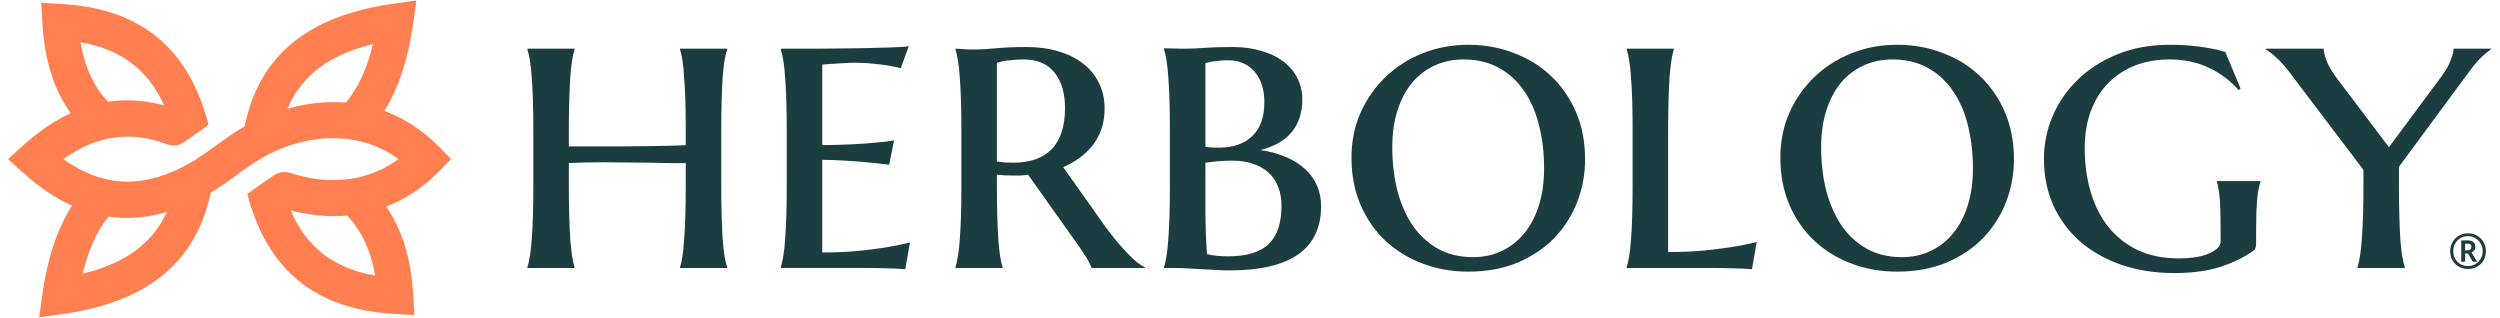 <svg width="173" height="22" viewBox="0 0 173 22" fill="none" xmlns="http://www.w3.org/2000/svg">
<g clip-path="url(#clip0_444_651)">
<g clip-path="url(#clip1_444_651)">
<path d="M31.22 11.01L30.354 10.132C29.247 9.009 27.98 8.186 26.594 7.677C27.588 6.092 28.247 4.093 28.585 1.67L28.814 0.033L27.186 0.262C21.286 1.092 17.911 3.876 16.929 8.745C16.87 8.779 16.811 8.812 16.752 8.847C15.7 9.465 14.711 10.291 13.593 11.005C13.596 11.007 13.598 11.008 13.601 11.01C13.591 11.016 13.582 11.023 13.572 11.028C13.448 11.104 13.325 11.177 13.204 11.245C13.173 11.264 13.141 11.283 13.108 11.3C12.648 11.56 12.195 11.78 11.75 11.959C11.749 11.959 11.749 11.959 11.749 11.959C11.498 12.061 11.248 12.149 11.001 12.225C10.956 12.24 10.912 12.252 10.866 12.265C10.001 12.515 9.161 12.61 8.337 12.55C7.787 12.509 7.244 12.399 6.705 12.22C5.926 11.961 5.156 11.558 4.388 11.01C5.181 10.445 5.976 10.033 6.781 9.776C7.368 9.588 7.959 9.482 8.559 9.458C9.522 9.42 10.508 9.592 11.529 9.976C11.902 10.116 12.321 10.1 12.655 9.884C13.284 9.476 13.872 9.036 14.455 8.622C14.444 8.614 14.431 8.607 14.42 8.601C13.059 3.311 9.71 0.58 4.238 0.271L2.853 0.193L2.931 1.586C3.072 4.115 3.721 6.193 4.891 7.833C3.771 8.352 2.669 9.102 1.581 10.08L0.547 11.01L1.581 11.941C2.699 12.947 3.834 13.71 4.985 14.232C3.962 15.83 3.284 17.857 2.941 20.322L2.713 21.96L4.34 21.73C10.209 20.905 13.579 18.148 14.581 13.326C14.877 13.151 15.176 12.964 15.476 12.765C15.486 12.758 15.496 12.751 15.506 12.744C16.291 12.192 17.045 11.569 17.988 11.013C17.987 11.013 17.985 11.012 17.984 11.011H17.983C17.982 11.011 17.982 11.01 17.98 11.01C18 10.999 18.02 10.987 18.039 10.977C18.656 10.619 19.316 10.317 20 10.085C20.969 9.755 21.988 9.564 23.011 9.56H23.012C23.623 9.556 24.235 9.619 24.838 9.758H24.839C25.788 9.976 26.713 10.38 27.577 11.01C26.706 11.646 25.771 12.053 24.814 12.269H24.813C24.16 12.416 23.496 12.476 22.834 12.458H22.833C21.924 12.434 21.021 12.267 20.154 11.986C19.772 11.862 19.35 11.885 19.01 12.101C18.345 12.523 17.727 12.985 17.114 13.422C18.481 18.692 21.826 21.413 27.288 21.721L28.673 21.8L28.595 20.406C28.458 17.946 27.84 15.912 26.728 14.294C28.062 13.781 29.283 12.975 30.354 11.889L31.22 11.01ZM11.356 7.295C10.034 6.933 8.742 6.847 7.475 7.041C6.48 5.981 5.857 4.62 5.569 2.925C8.356 3.404 10.235 4.81 11.356 7.295ZM5.718 18.937C6.106 17.313 6.697 16.003 7.512 14.987C7.939 15.05 8.368 15.082 8.801 15.082C9.703 15.082 10.619 14.944 11.549 14.67C10.545 16.852 8.647 18.229 5.718 18.937ZM23.937 7.099C23.456 7.061 22.965 7.054 22.466 7.082C21.613 7.129 20.746 7.279 19.89 7.519C20.87 5.224 22.793 3.784 25.808 3.056C25.408 4.729 24.793 6.069 23.937 7.099ZM20.111 14.563C20.895 14.768 21.687 14.895 22.466 14.939C22.993 14.968 23.511 14.96 24.017 14.916H24.018C25.032 15.982 25.666 17.355 25.957 19.067C23.12 18.581 21.224 17.132 20.111 14.563Z" fill="#FF7F50"/>
</g>
</g>
<path d="M166.006 12.727C166.006 13.574 166.015 14.313 166.034 14.943C166.053 15.574 166.077 16.12 166.105 16.581C166.142 17.033 166.185 17.414 166.232 17.725C166.288 18.035 166.349 18.289 166.415 18.487V18.544H163.14V18.487C163.206 18.289 163.262 18.035 163.309 17.725C163.366 17.414 163.408 17.033 163.436 16.581C163.474 16.12 163.502 15.574 163.521 14.943C163.54 14.313 163.549 13.574 163.549 12.727V11.752L158.467 5.046C158.128 4.595 157.803 4.232 157.493 3.959C157.182 3.677 156.947 3.498 156.787 3.423V3.366H160.796C160.796 3.536 160.857 3.799 160.98 4.157C161.102 4.505 161.352 4.933 161.728 5.442L165.314 10.185L168.985 5.244C169.248 4.886 169.446 4.533 169.578 4.185C169.719 3.837 169.79 3.564 169.79 3.366H172.373V3.423C172.138 3.583 171.893 3.785 171.639 4.03C171.394 4.274 171.107 4.623 170.778 5.075L166.006 11.541V12.727Z" fill="#1B3D3F"/>
<path d="M156.123 16.835C156.123 16.957 156.109 17.061 156.081 17.146C156.062 17.23 156.01 17.301 155.925 17.358C155.257 17.828 154.476 18.205 153.582 18.487C152.697 18.76 151.657 18.896 150.462 18.896C149.116 18.896 147.887 18.703 146.777 18.317C145.675 17.932 144.73 17.395 143.939 16.708C143.148 16.012 142.532 15.178 142.089 14.209C141.656 13.24 141.44 12.167 141.44 10.99C141.44 9.983 141.638 9.004 142.033 8.053C142.438 7.103 143.016 6.26 143.769 5.526C144.522 4.792 145.435 4.204 146.508 3.761C147.591 3.319 148.81 3.098 150.165 3.098C150.871 3.098 151.539 3.14 152.17 3.225C152.801 3.3 153.408 3.423 153.991 3.592L155.05 6.133L154.909 6.232C154.344 5.583 153.662 5.07 152.862 4.693C152.062 4.307 151.144 4.114 150.109 4.114C149.262 4.114 148.48 4.251 147.765 4.524C147.059 4.797 146.443 5.197 145.915 5.724C145.398 6.242 144.993 6.882 144.701 7.644C144.41 8.406 144.264 9.272 144.264 10.242C144.264 11.334 144.4 12.345 144.673 13.277C144.946 14.209 145.355 15.018 145.901 15.706C146.447 16.383 147.12 16.915 147.92 17.301C148.73 17.687 149.671 17.88 150.744 17.88C151.666 17.88 152.382 17.762 152.89 17.527C153.408 17.292 153.666 17.023 153.666 16.722V15.974C153.666 15.484 153.662 15.061 153.652 14.703C153.643 14.345 153.629 14.04 153.61 13.786C153.591 13.522 153.563 13.296 153.525 13.108C153.497 12.92 153.459 12.745 153.412 12.585V12.529H156.42V12.585C156.372 12.727 156.33 12.896 156.292 13.094C156.255 13.291 156.222 13.527 156.194 13.8C156.175 14.073 156.156 14.393 156.137 14.76C156.128 15.127 156.123 15.55 156.123 16.03V16.835Z" fill="#1B3D3F"/>
<path d="M123.2 10.905C123.2 9.795 123.407 8.764 123.821 7.813C124.244 6.863 124.819 6.039 125.543 5.343C126.268 4.637 127.125 4.086 128.113 3.691C129.101 3.296 130.16 3.098 131.29 3.098C132.4 3.098 133.445 3.286 134.424 3.663C135.412 4.03 136.269 4.557 136.993 5.244C137.728 5.931 138.306 6.764 138.73 7.743C139.153 8.722 139.365 9.818 139.365 11.032C139.365 12.04 139.186 13.014 138.829 13.955C138.471 14.887 137.949 15.715 137.262 16.44C136.575 17.155 135.727 17.729 134.72 18.162C133.713 18.586 132.56 18.797 131.261 18.797C130.16 18.797 129.12 18.614 128.141 18.247C127.162 17.88 126.306 17.358 125.572 16.68C124.837 15.993 124.259 15.164 123.835 14.195C123.411 13.216 123.2 12.12 123.2 10.905ZM131.614 17.795C132.33 17.795 132.988 17.654 133.591 17.372C134.193 17.089 134.711 16.684 135.144 16.157C135.586 15.63 135.925 14.99 136.16 14.237C136.405 13.475 136.527 12.618 136.527 11.668C136.527 10.585 136.41 9.583 136.175 8.661C135.949 7.738 135.6 6.943 135.13 6.275C134.669 5.597 134.09 5.07 133.393 4.693C132.697 4.307 131.883 4.114 130.951 4.114C130.235 4.114 129.577 4.251 128.974 4.524C128.372 4.797 127.849 5.192 127.407 5.71C126.974 6.227 126.635 6.863 126.39 7.616C126.146 8.369 126.023 9.225 126.023 10.185C126.023 11.258 126.141 12.261 126.376 13.193C126.621 14.115 126.974 14.92 127.435 15.607C127.906 16.285 128.489 16.821 129.186 17.216C129.882 17.602 130.692 17.795 131.614 17.795Z" fill="#1B3D3F"/>
<path d="M115.434 17.442C116.309 17.442 117.114 17.409 117.848 17.343C118.592 17.268 119.241 17.188 119.796 17.103C120.446 17 121.034 16.882 121.561 16.75L121.237 18.628C121.105 18.619 120.879 18.605 120.559 18.586C120.248 18.576 119.919 18.567 119.571 18.558C119.222 18.558 118.898 18.553 118.596 18.544C118.295 18.544 118.088 18.544 117.975 18.544H112.568V18.487C112.634 18.289 112.69 18.035 112.737 17.725C112.794 17.414 112.836 17.033 112.864 16.581C112.902 16.12 112.93 15.574 112.949 14.943C112.968 14.313 112.977 13.574 112.977 12.727V9.169C112.977 8.322 112.968 7.588 112.949 6.966C112.93 6.336 112.902 5.795 112.864 5.343C112.836 4.882 112.794 4.496 112.737 4.185C112.69 3.874 112.634 3.62 112.568 3.423V3.366H115.829V3.423C115.763 3.62 115.707 3.874 115.66 4.185C115.613 4.496 115.57 4.882 115.533 5.343C115.504 5.795 115.481 6.336 115.462 6.966C115.443 7.588 115.434 8.322 115.434 9.169V17.442Z" fill="#1B3D3F"/>
<path d="M93.522 10.905C93.522 9.795 93.73 8.764 94.144 7.813C94.567 6.863 95.141 6.039 95.866 5.343C96.591 4.637 97.447 4.086 98.436 3.691C99.424 3.296 100.483 3.098 101.612 3.098C102.723 3.098 103.768 3.286 104.747 3.663C105.735 4.03 106.591 4.557 107.316 5.244C108.05 5.931 108.629 6.764 109.053 7.743C109.476 8.722 109.688 9.818 109.688 11.032C109.688 12.04 109.509 13.014 109.152 13.955C108.794 14.887 108.271 15.715 107.584 16.44C106.897 17.155 106.05 17.729 105.043 18.162C104.036 18.586 102.883 18.797 101.584 18.797C100.483 18.797 99.443 18.614 98.464 18.247C97.485 17.88 96.629 17.358 95.894 16.68C95.16 15.993 94.581 15.164 94.158 14.195C93.734 13.216 93.522 12.12 93.522 10.905ZM101.937 17.795C102.652 17.795 103.311 17.654 103.914 17.372C104.516 17.089 105.034 16.684 105.467 16.157C105.909 15.63 106.248 14.99 106.483 14.237C106.728 13.475 106.85 12.618 106.85 11.668C106.85 10.585 106.733 9.583 106.497 8.661C106.271 7.738 105.923 6.943 105.452 6.275C104.991 5.597 104.412 5.07 103.716 4.693C103.019 4.307 102.205 4.114 101.273 4.114C100.558 4.114 99.899 4.251 99.297 4.524C98.695 4.797 98.172 5.192 97.73 5.71C97.297 6.227 96.958 6.863 96.713 7.616C96.469 8.369 96.346 9.225 96.346 10.185C96.346 11.258 96.464 12.261 96.699 13.193C96.944 14.115 97.297 14.92 97.758 15.607C98.229 16.285 98.812 16.821 99.509 17.216C100.205 17.602 101.015 17.795 101.937 17.795Z" fill="#1B3D3F"/>
<path d="M85.292 11.117C84.84 11.117 84.454 11.136 84.134 11.174C83.823 11.202 83.583 11.23 83.414 11.258V12.727C83.414 13.536 83.414 14.214 83.414 14.76C83.423 15.306 83.433 15.762 83.442 16.129C83.461 16.497 83.475 16.793 83.484 17.019C83.494 17.235 83.508 17.424 83.527 17.584C83.772 17.649 84.03 17.692 84.303 17.711C84.586 17.73 84.807 17.739 84.967 17.739C86.266 17.739 87.207 17.456 87.791 16.892C88.384 16.318 88.68 15.433 88.68 14.238C88.68 13.786 88.609 13.367 88.468 12.981C88.327 12.595 88.115 12.266 87.833 11.993C87.551 11.72 87.198 11.508 86.774 11.357C86.35 11.197 85.856 11.117 85.292 11.117ZM83.414 10.157C83.602 10.185 83.772 10.204 83.922 10.214C84.073 10.214 84.228 10.214 84.388 10.214C85.339 10.214 86.092 9.95 86.647 9.423C87.212 8.896 87.494 8.11 87.494 7.065C87.494 6.642 87.438 6.251 87.325 5.894C87.212 5.536 87.047 5.23 86.831 4.976C86.624 4.722 86.36 4.524 86.04 4.383C85.729 4.242 85.372 4.171 84.967 4.171C84.694 4.171 84.463 4.185 84.275 4.213C84.087 4.232 83.927 4.251 83.795 4.27C83.644 4.308 83.517 4.341 83.414 4.369V10.157ZM80.548 3.338C80.727 3.348 80.91 3.352 81.099 3.352C81.258 3.362 81.433 3.366 81.621 3.366C81.809 3.366 81.993 3.366 82.171 3.366C82.463 3.366 82.868 3.348 83.386 3.31C83.903 3.272 84.548 3.253 85.32 3.253C86.007 3.253 86.642 3.338 87.226 3.508C87.819 3.668 88.327 3.903 88.751 4.213C89.184 4.524 89.518 4.905 89.753 5.357C89.998 5.809 90.12 6.322 90.12 6.896C90.12 7.385 90.049 7.823 89.908 8.209C89.777 8.585 89.584 8.92 89.329 9.211C89.075 9.494 88.769 9.734 88.412 9.931C88.054 10.12 87.659 10.27 87.226 10.383C87.856 10.477 88.431 10.633 88.948 10.849C89.466 11.066 89.908 11.338 90.275 11.668C90.642 11.988 90.925 12.369 91.123 12.812C91.32 13.245 91.419 13.729 91.419 14.266C91.419 15.753 90.887 16.868 89.824 17.612C88.76 18.346 87.174 18.713 85.066 18.713C84.84 18.713 84.558 18.704 84.219 18.685C83.889 18.666 83.541 18.647 83.174 18.628C82.816 18.61 82.468 18.591 82.129 18.572C81.8 18.553 81.522 18.544 81.296 18.544H80.548V18.487C80.614 18.29 80.67 18.035 80.717 17.725C80.774 17.414 80.816 17.033 80.844 16.581C80.882 16.12 80.91 15.574 80.929 14.943C80.948 14.313 80.957 13.574 80.957 12.727V9.169C80.957 8.322 80.948 7.583 80.929 6.952C80.91 6.322 80.882 5.776 80.844 5.315C80.816 4.854 80.774 4.468 80.717 4.157C80.67 3.846 80.614 3.592 80.548 3.395V3.338Z" fill="#1B3D3F"/>
<path d="M68.985 11.174C69.173 11.202 69.361 11.226 69.549 11.244C69.747 11.254 69.935 11.258 70.114 11.258C71.291 11.258 72.18 10.943 72.782 10.313C73.394 9.682 73.7 8.736 73.7 7.475C73.7 6.439 73.456 5.621 72.966 5.018C72.486 4.416 71.775 4.115 70.834 4.115C70.533 4.115 70.265 4.129 70.029 4.157C69.803 4.176 69.611 4.199 69.451 4.228C69.272 4.265 69.117 4.303 68.985 4.341V11.174ZM71.145 12.091C70.957 12.12 70.768 12.139 70.58 12.148C70.401 12.148 70.218 12.148 70.029 12.148C69.879 12.148 69.714 12.143 69.535 12.134C69.356 12.124 69.173 12.11 68.985 12.091V12.783C68.985 13.621 68.994 14.355 69.013 14.986C69.032 15.607 69.055 16.143 69.084 16.595C69.121 17.047 69.163 17.428 69.211 17.739C69.258 18.04 69.314 18.29 69.38 18.487V18.544H66.119V18.487C66.184 18.29 66.241 18.035 66.288 17.725C66.344 17.414 66.387 17.033 66.415 16.581C66.453 16.12 66.481 15.574 66.5 14.943C66.519 14.313 66.528 13.574 66.528 12.727V9.169C66.528 8.322 66.519 7.588 66.5 6.967C66.481 6.336 66.453 5.795 66.415 5.343C66.387 4.882 66.344 4.496 66.288 4.185C66.241 3.875 66.184 3.62 66.119 3.423V3.366C66.269 3.376 66.429 3.385 66.599 3.395C66.74 3.404 66.895 3.413 67.065 3.423C67.243 3.423 67.422 3.423 67.601 3.423C67.902 3.423 68.349 3.395 68.942 3.338C69.535 3.282 70.232 3.253 71.032 3.253C71.841 3.253 72.576 3.352 73.234 3.55C73.903 3.748 74.472 4.03 74.943 4.397C75.423 4.764 75.79 5.211 76.044 5.738C76.307 6.265 76.439 6.854 76.439 7.503C76.439 8.011 76.369 8.477 76.227 8.901C76.086 9.315 75.889 9.691 75.634 10.03C75.38 10.36 75.079 10.651 74.731 10.906C74.383 11.16 73.997 11.381 73.573 11.569L76.524 15.734C76.778 16.073 77.032 16.398 77.286 16.708C77.55 17.019 77.799 17.297 78.035 17.541C78.27 17.786 78.491 17.993 78.698 18.162C78.905 18.322 79.079 18.431 79.221 18.487V18.544H75.522C75.522 18.459 75.46 18.313 75.338 18.106C75.225 17.89 75.088 17.668 74.928 17.442C74.778 17.207 74.623 16.981 74.463 16.765C74.312 16.548 74.199 16.388 74.124 16.285L71.145 12.091Z" fill="#1B3D3F"/>
<path d="M54.033 3.366C54.956 3.366 55.901 3.366 56.871 3.366C57.84 3.356 58.739 3.347 59.568 3.337C60.396 3.319 61.106 3.3 61.7 3.281C62.302 3.262 62.697 3.234 62.885 3.196L62.335 4.721C62.081 4.655 61.794 4.594 61.474 4.538C61.191 4.49 60.848 4.448 60.443 4.41C60.048 4.363 59.586 4.34 59.059 4.34C58.871 4.34 58.655 4.349 58.41 4.368C58.165 4.378 57.93 4.392 57.704 4.41C57.44 4.429 57.172 4.448 56.899 4.467V10.044C57.662 10.034 58.349 10.015 58.961 9.987C59.572 9.959 60.095 9.921 60.528 9.874C61.036 9.837 61.483 9.785 61.869 9.719L61.53 11.399C61.012 11.333 60.49 11.277 59.963 11.23C59.511 11.183 59.012 11.145 58.466 11.117C57.92 11.079 57.398 11.06 56.899 11.06V17.47C57.775 17.47 58.579 17.437 59.313 17.371C60.048 17.296 60.688 17.216 61.234 17.131C61.874 17.028 62.453 16.91 62.97 16.778L62.645 18.628C62.504 18.618 62.274 18.604 61.954 18.585C61.643 18.576 61.314 18.567 60.965 18.557C60.627 18.557 60.306 18.552 60.005 18.543C59.704 18.543 59.497 18.543 59.384 18.543H54.033V18.486C54.099 18.289 54.156 18.035 54.203 17.724C54.259 17.413 54.301 17.032 54.33 16.581C54.367 16.119 54.396 15.573 54.414 14.943C54.433 14.312 54.443 13.573 54.443 12.726V9.168C54.443 8.321 54.433 7.587 54.414 6.966C54.396 6.335 54.367 5.794 54.33 5.342C54.301 4.881 54.259 4.495 54.203 4.185C54.156 3.874 54.099 3.62 54.033 3.422V3.366Z" fill="#1B3D3F"/>
<path d="M47.454 11.287C47.162 11.287 46.8 11.287 46.367 11.287C45.934 11.277 45.463 11.268 44.955 11.258C44.447 11.249 43.92 11.244 43.374 11.244C42.828 11.235 42.301 11.23 41.792 11.23C41.312 11.23 40.861 11.235 40.437 11.244C40.023 11.254 39.665 11.268 39.364 11.287V12.727C39.364 13.574 39.373 14.313 39.392 14.943C39.411 15.574 39.435 16.12 39.463 16.581C39.501 17.033 39.543 17.414 39.59 17.725C39.637 18.035 39.694 18.289 39.759 18.487V18.544H36.498V18.487C36.564 18.289 36.62 18.035 36.667 17.725C36.724 17.414 36.766 17.033 36.794 16.581C36.832 16.12 36.86 15.574 36.879 14.943C36.898 14.313 36.907 13.574 36.907 12.727V9.169C36.907 8.322 36.898 7.588 36.879 6.966C36.86 6.336 36.832 5.795 36.794 5.343C36.766 4.882 36.724 4.496 36.667 4.185C36.62 3.874 36.564 3.62 36.498 3.423V3.366H39.759V3.423C39.694 3.62 39.637 3.874 39.59 4.185C39.543 4.496 39.501 4.882 39.463 5.343C39.435 5.795 39.411 6.336 39.392 6.966C39.373 7.588 39.364 8.322 39.364 9.169V10.129H41.44C41.957 10.129 42.503 10.129 43.077 10.129C43.651 10.12 44.207 10.115 44.743 10.115C45.28 10.105 45.783 10.096 46.254 10.087C46.724 10.077 47.124 10.063 47.454 10.044V9.169C47.454 8.322 47.444 7.588 47.426 6.966C47.407 6.336 47.379 5.795 47.341 5.343C47.313 4.882 47.275 4.496 47.228 4.185C47.181 3.874 47.124 3.62 47.059 3.423V3.366H50.32V3.423C50.254 3.62 50.193 3.874 50.136 4.185C50.089 4.496 50.047 4.882 50.009 5.343C49.981 5.795 49.958 6.336 49.939 6.966C49.92 7.588 49.91 8.322 49.91 9.169V12.727C49.91 13.574 49.92 14.313 49.939 14.943C49.958 15.574 49.981 16.12 50.009 16.581C50.047 17.033 50.089 17.414 50.136 17.725C50.193 18.035 50.254 18.289 50.32 18.487V18.544H47.059V18.487C47.124 18.289 47.181 18.035 47.228 17.725C47.275 17.414 47.313 17.033 47.341 16.581C47.379 16.12 47.407 15.574 47.426 14.943C47.444 14.313 47.454 13.574 47.454 12.727V11.287Z" fill="#1B3D3F"/>
<path d="M170.317 18.114V16.636H170.757C170.941 16.636 171.075 16.674 171.161 16.75C171.246 16.824 171.288 16.934 171.288 17.079C171.288 17.184 171.261 17.268 171.208 17.331C171.154 17.392 171.093 17.435 171.026 17.462L171.416 18.114H171.117L170.791 17.543H170.583V18.114H170.317ZM170.751 17.325C170.838 17.325 170.904 17.302 170.949 17.257C170.996 17.212 171.019 17.155 171.019 17.086C171.019 17.008 170.998 16.951 170.956 16.915C170.915 16.879 170.846 16.861 170.747 16.861H170.583V17.325H170.751ZM170.788 18.611C170.608 18.611 170.444 18.581 170.294 18.52C170.144 18.46 170.013 18.375 169.901 18.265C169.791 18.153 169.706 18.022 169.645 17.872C169.585 17.722 169.555 17.557 169.555 17.378C169.555 17.203 169.585 17.042 169.645 16.895C169.708 16.744 169.794 16.613 169.904 16.501C170.016 16.389 170.147 16.302 170.297 16.239C170.447 16.177 170.611 16.145 170.788 16.145C170.958 16.145 171.117 16.175 171.265 16.236C171.415 16.296 171.546 16.383 171.658 16.495C171.772 16.604 171.861 16.734 171.923 16.884C171.988 17.034 172.021 17.199 172.021 17.378C172.021 17.557 171.99 17.722 171.93 17.872C171.869 18.022 171.783 18.153 171.671 18.265C171.562 18.375 171.432 18.46 171.282 18.52C171.131 18.581 170.967 18.611 170.788 18.611ZM170.788 18.41C170.929 18.41 171.06 18.385 171.181 18.336C171.304 18.284 171.411 18.212 171.503 18.121C171.597 18.027 171.67 17.917 171.722 17.791C171.775 17.666 171.802 17.528 171.802 17.378C171.802 17.235 171.777 17.102 171.725 16.978C171.676 16.853 171.605 16.743 171.513 16.649C171.422 16.553 171.314 16.478 171.191 16.424C171.068 16.37 170.933 16.343 170.788 16.343C170.64 16.343 170.504 16.369 170.381 16.421C170.258 16.472 170.15 16.544 170.059 16.636C169.967 16.728 169.895 16.837 169.844 16.965C169.792 17.09 169.766 17.228 169.766 17.378C169.766 17.526 169.791 17.663 169.84 17.788C169.892 17.913 169.962 18.023 170.052 18.117C170.144 18.209 170.251 18.281 170.374 18.332C170.5 18.384 170.638 18.41 170.788 18.41Z" fill="#1B3D3F"/>
<defs>
<clipPath id="clip0_444_651">
<rect width="30.673" height="21.927" fill="white" transform="translate(0.577 0.034)"/>
</clipPath>
<clipPath id="clip1_444_651">
<rect width="30.673" height="21.927" fill="white" transform="translate(0.548 0.033)"/>
</clipPath>
</defs>
</svg>
